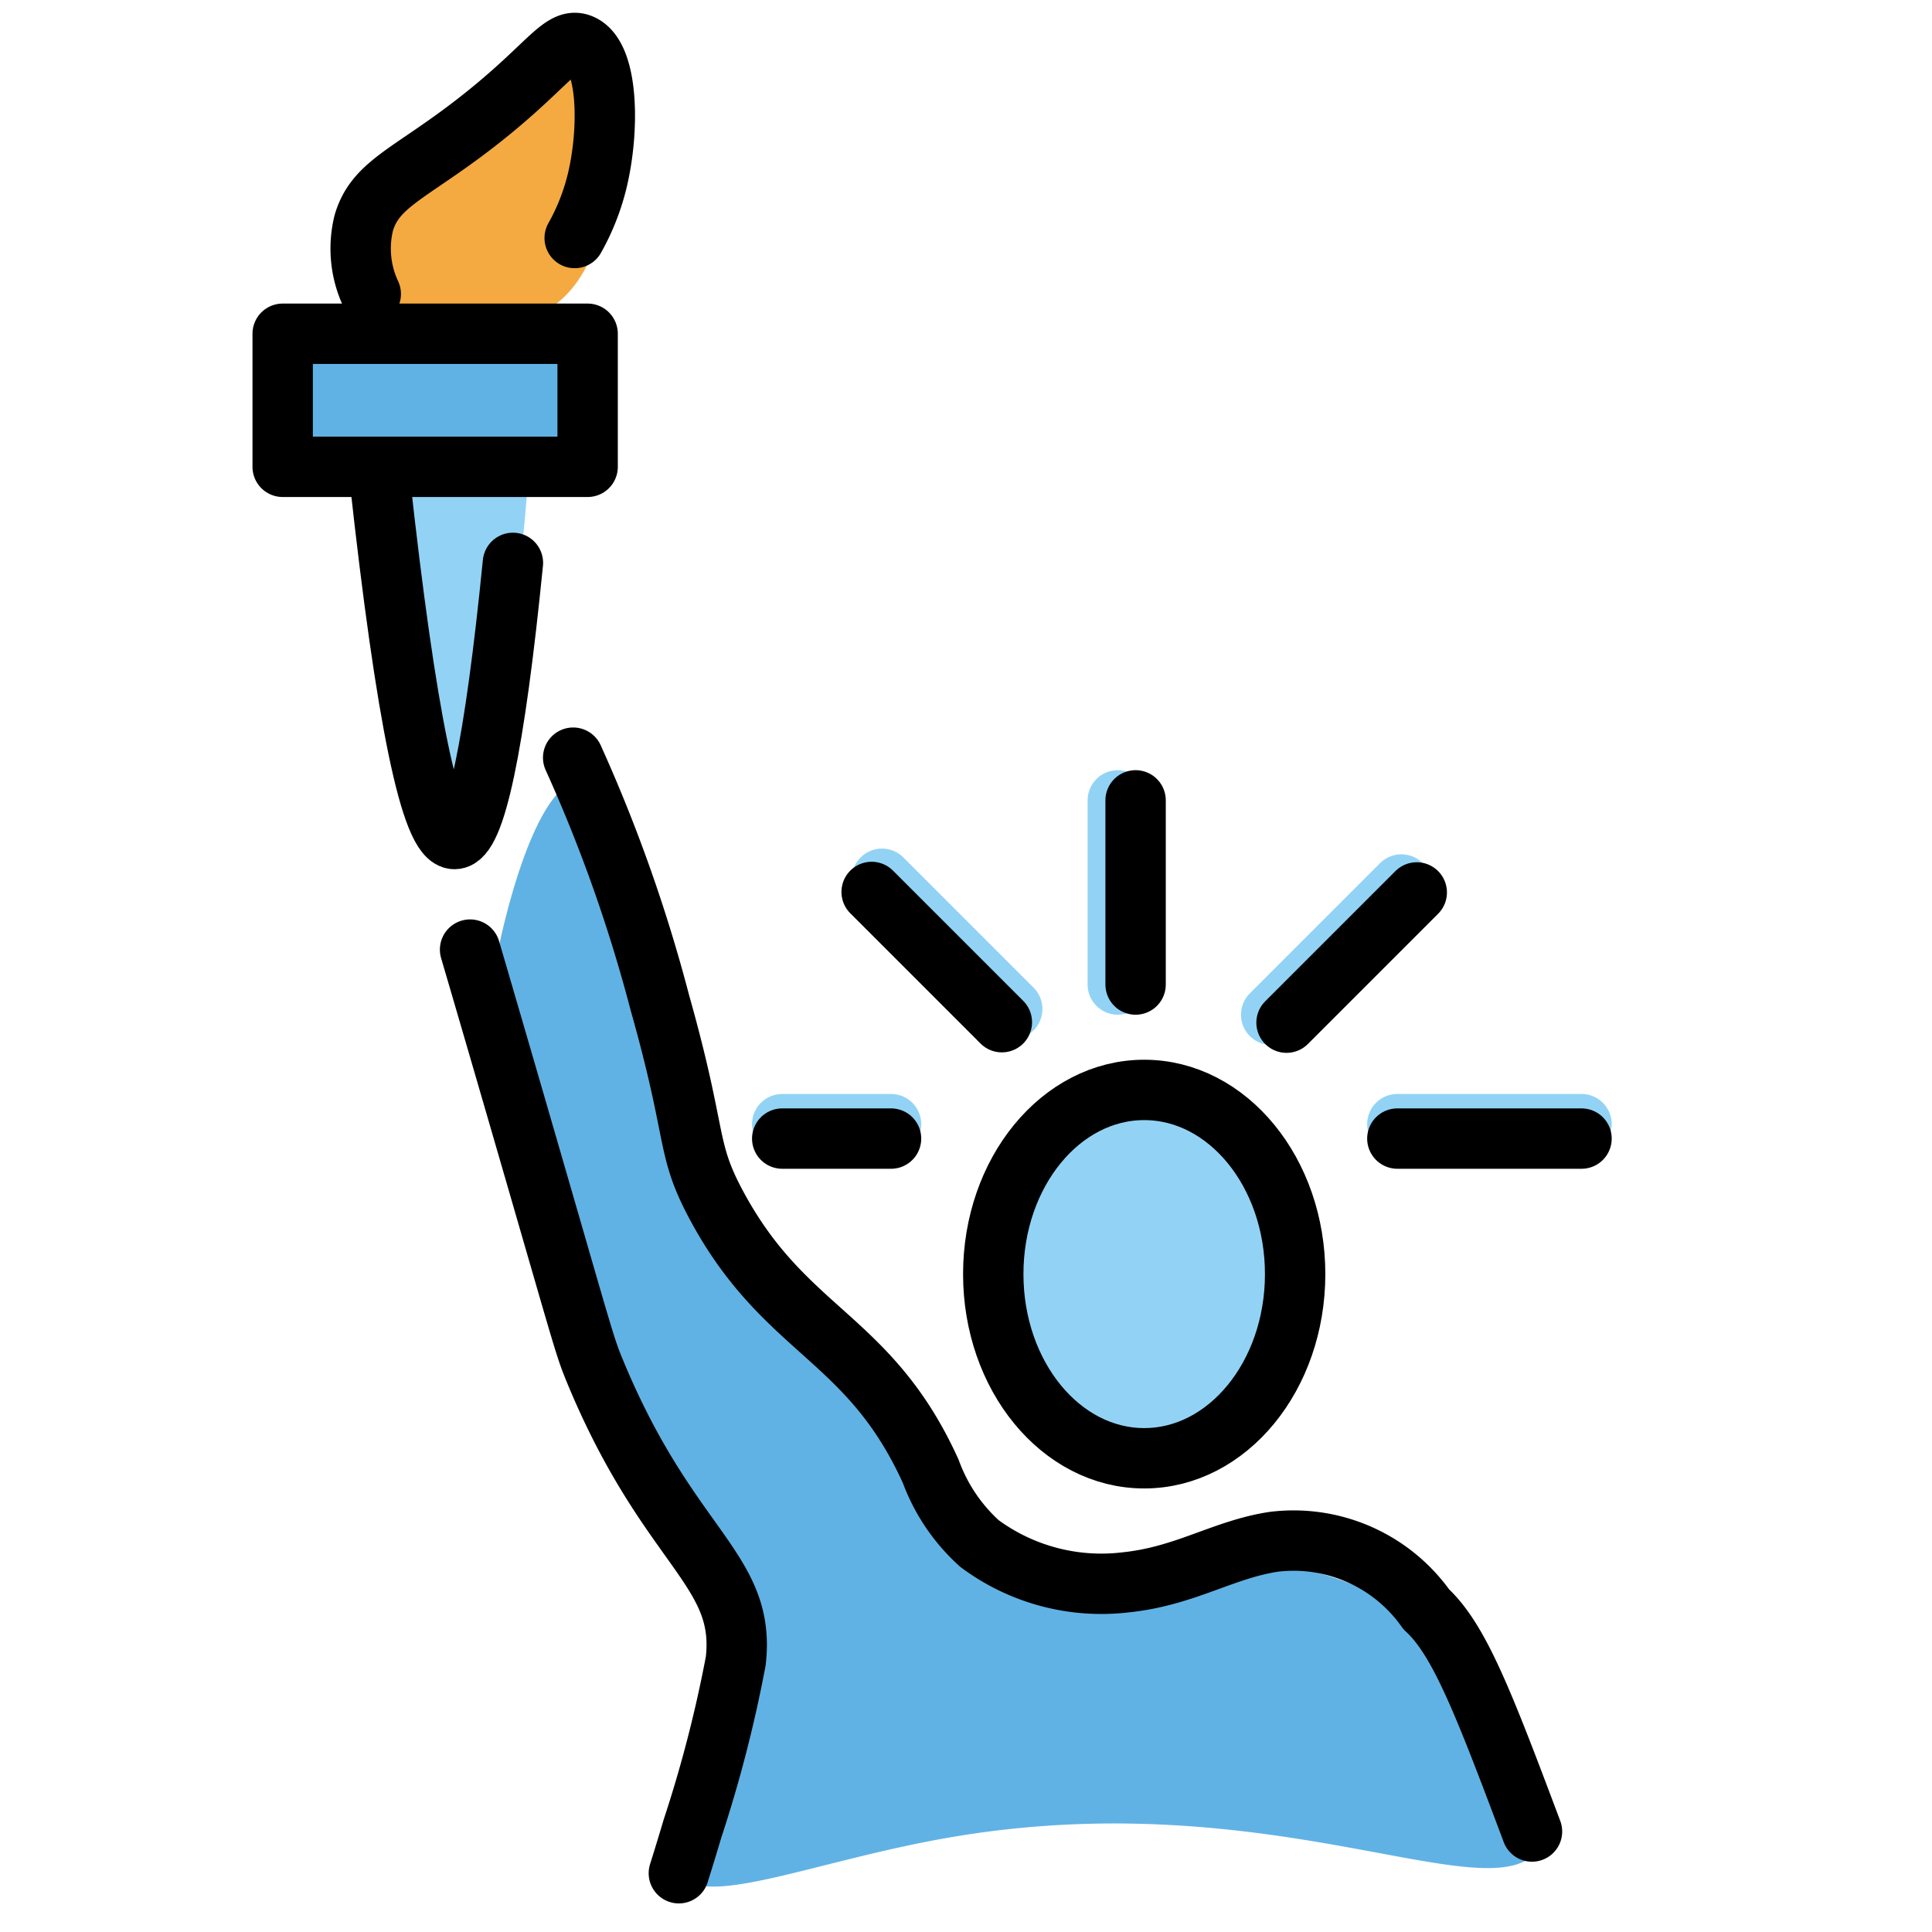 <svg viewBox="4 4 64 64" xmlns="http://www.w3.org/2000/svg">
  <defs>
    <linearGradient id="yellow-gradient" x1="0%" x2="0%" y1="0%" y2="100%">
      <stop offset="0%" style="stop-color:#FDE02F;stop-opacity:1;"/>
      <stop offset="100%" style="stop-color:#F7B209;stop-opacity:1;"/>
    </linearGradient>
  </defs>
  <g id="color">
    <path d="M16.598,20.026c.238,1.888.574,4.446,1.011,7.492.363,2.531.55,3.685.945,3.725.818.083,1.881-4.52,2.073-5.349a35.42,35.42,0,0,0,.848-5.867" fill="#92d3f5"/>
    <rect fill="#61b2e4" height="4.408" width="9.686" x="13.781" y="15.056"/>
    <path d="M23.332,29.871c.509.07.866.774,2.272,6.455,1.446,5.84,1.265,5.891,1.824,6.985,1.581,3.098,3.031,2.699,5.603,6.57,2.219,3.339,1.508,4.189,2.974,5.16,2.966,1.964,6.397-.533,11.366.989a9.802,9.802,0,0,1,5.124,3.084c1.021,1.27,3.492,4.343,2.581,5.994-1.403,2.541-8.693-2.146-19.68-.229-4.453.777-8.145,2.4-8.907,1.173-.843-1.357,3.239-4.034,2.729-7.733-.304-2.203-2.628-4.566-4.043-7.564-2.441-5.174-5.87-9.498-4.724-15.051C21.1,32.55,22.179,29.712,23.332,29.871Z" fill="#61b2e4"/>
    <ellipse cx="41.903" cy="46.206" fill="#92d3f5" rx="4.857" ry="5.806"/>
    <path d="M16.141,13.355a2.821,2.821,0,0,1,.096-2.424c.514-1.012,1.378-1.142,2.645-1.924C21.607,7.323,22.021,5.2,22.931,5.439c.937.246,1.034,2.639,1.059,3.276.061,1.511.167,4.128-1.715,5.465C20.332,15.561,16.993,15.064,16.141,13.355Z" fill="#f4aa41"/>
    <line fill="none" stroke="#92d3f5" stroke-linecap="round" stroke-miterlimit="10" stroke-width="2" x1="41.028" x2="41.028" y1="30.513" y2="36.614"/>
    <line fill="none" stroke="#92d3f5" stroke-linecap="round" stroke-miterlimit="10" stroke-width="2" x1="50.422" x2="46.108" y1="33.3" y2="37.614"/>
    <line fill="none" stroke="#92d3f5" stroke-linecap="round" stroke-miterlimit="10" stroke-width="2" x1="33.218" x2="37.532" y1="33.11" y2="37.424"/>
    <line fill="none" stroke="#92d3f5" stroke-linecap="round" stroke-miterlimit="10" stroke-width="2" x1="29.912" x2="33.517" y1="41.239" y2="41.239"/>
    <line fill="none" stroke="#92d3f5" stroke-linecap="round" stroke-miterlimit="10" stroke-width="2" x1="50.289" x2="56.39" y1="41.239" y2="41.239"/>
  </g>
  <g id="line">
    <rect fill="none" height="4.408" stroke="#000000" stroke-linecap="round" stroke-linejoin="round" stroke-width="2" width="10.102" x="13.364" y="15.056"/>
    <path d="M16.282,13.737a3.543,3.543,0,0,1-.232-2.35c.348-1.192,1.336-1.559,3.178-2.913C22.068,6.386,22.536,5.19,23.235,5.461c.942.365.96,2.898.53,4.602a7.437,7.437,0,0,1-.728,1.821" fill="none" stroke="#000000" stroke-linecap="round" stroke-linejoin="round" stroke-width="2"/>
    <path d="M16.578,19.842Q17.891,31.808,19.06,31.794q1.02-.012,1.931-9.148" fill="none" stroke="#000000" stroke-linecap="round" stroke-linejoin="round" stroke-width="2"/>
    <path d="M19.572,35.457c.581,1.982,1.17,3.999,2.34,8.04,1.438,4.966,1.482,5.165,1.795,5.922,2.437,5.899,5.014,6.542,4.666,9.601a43.512,43.512,0,0,1-1.436,5.563c-.183.618-.341,1.127-.449,1.47" fill="none" stroke="#000000" stroke-linecap="round" stroke-linejoin="round" stroke-width="2"/>
    <path d="M22.987,29.099a51.056,51.056,0,0,1,2.872,8.117c1.276,4.519.834,4.78,1.884,6.729,2.275,4.223,5.048,4.298,7.088,8.793a6.001,6.001,0,0,0,1.615,2.393,6.777,6.777,0,0,0,4.845,1.286c1.968-.204,3.216-1.084,4.897-1.342a5.382,5.382,0,0,1,5.062,2.239c1.096,1.003,1.912,3.135,3.499,7.357" fill="none" stroke="#000000" stroke-linecap="round" stroke-linejoin="round" stroke-width="2"/>
    <ellipse cx="41.903" cy="46.206" fill="none" rx="5" ry="6.101" stroke="#000000" stroke-linecap="round" stroke-linejoin="round" stroke-width="2"/>
    <line fill="none" stroke="#000000" stroke-linecap="round" stroke-linejoin="round" stroke-width="2" x1="50.289" x2="56.39" y1="41.717" y2="41.717"/>
    <line fill="none" stroke="#000000" stroke-linecap="round" stroke-linejoin="round" stroke-width="2" x1="46.618" x2="50.932" y1="37.877" y2="33.563"/>
    <line fill="none" stroke="#000000" stroke-linecap="round" stroke-linejoin="round" stroke-width="2" x1="41.618" x2="41.618" y1="36.614" y2="30.513"/>
    <line fill="none" stroke="#000000" stroke-linecap="round" stroke-linejoin="round" stroke-width="2" x1="33.517" x2="29.912" y1="41.717" y2="41.717"/>
    <line fill="none" stroke="#000000" stroke-linecap="round" stroke-linejoin="round" stroke-width="2" x1="37.188" x2="32.874" y1="37.861" y2="33.547"/>
  </g>
</svg>